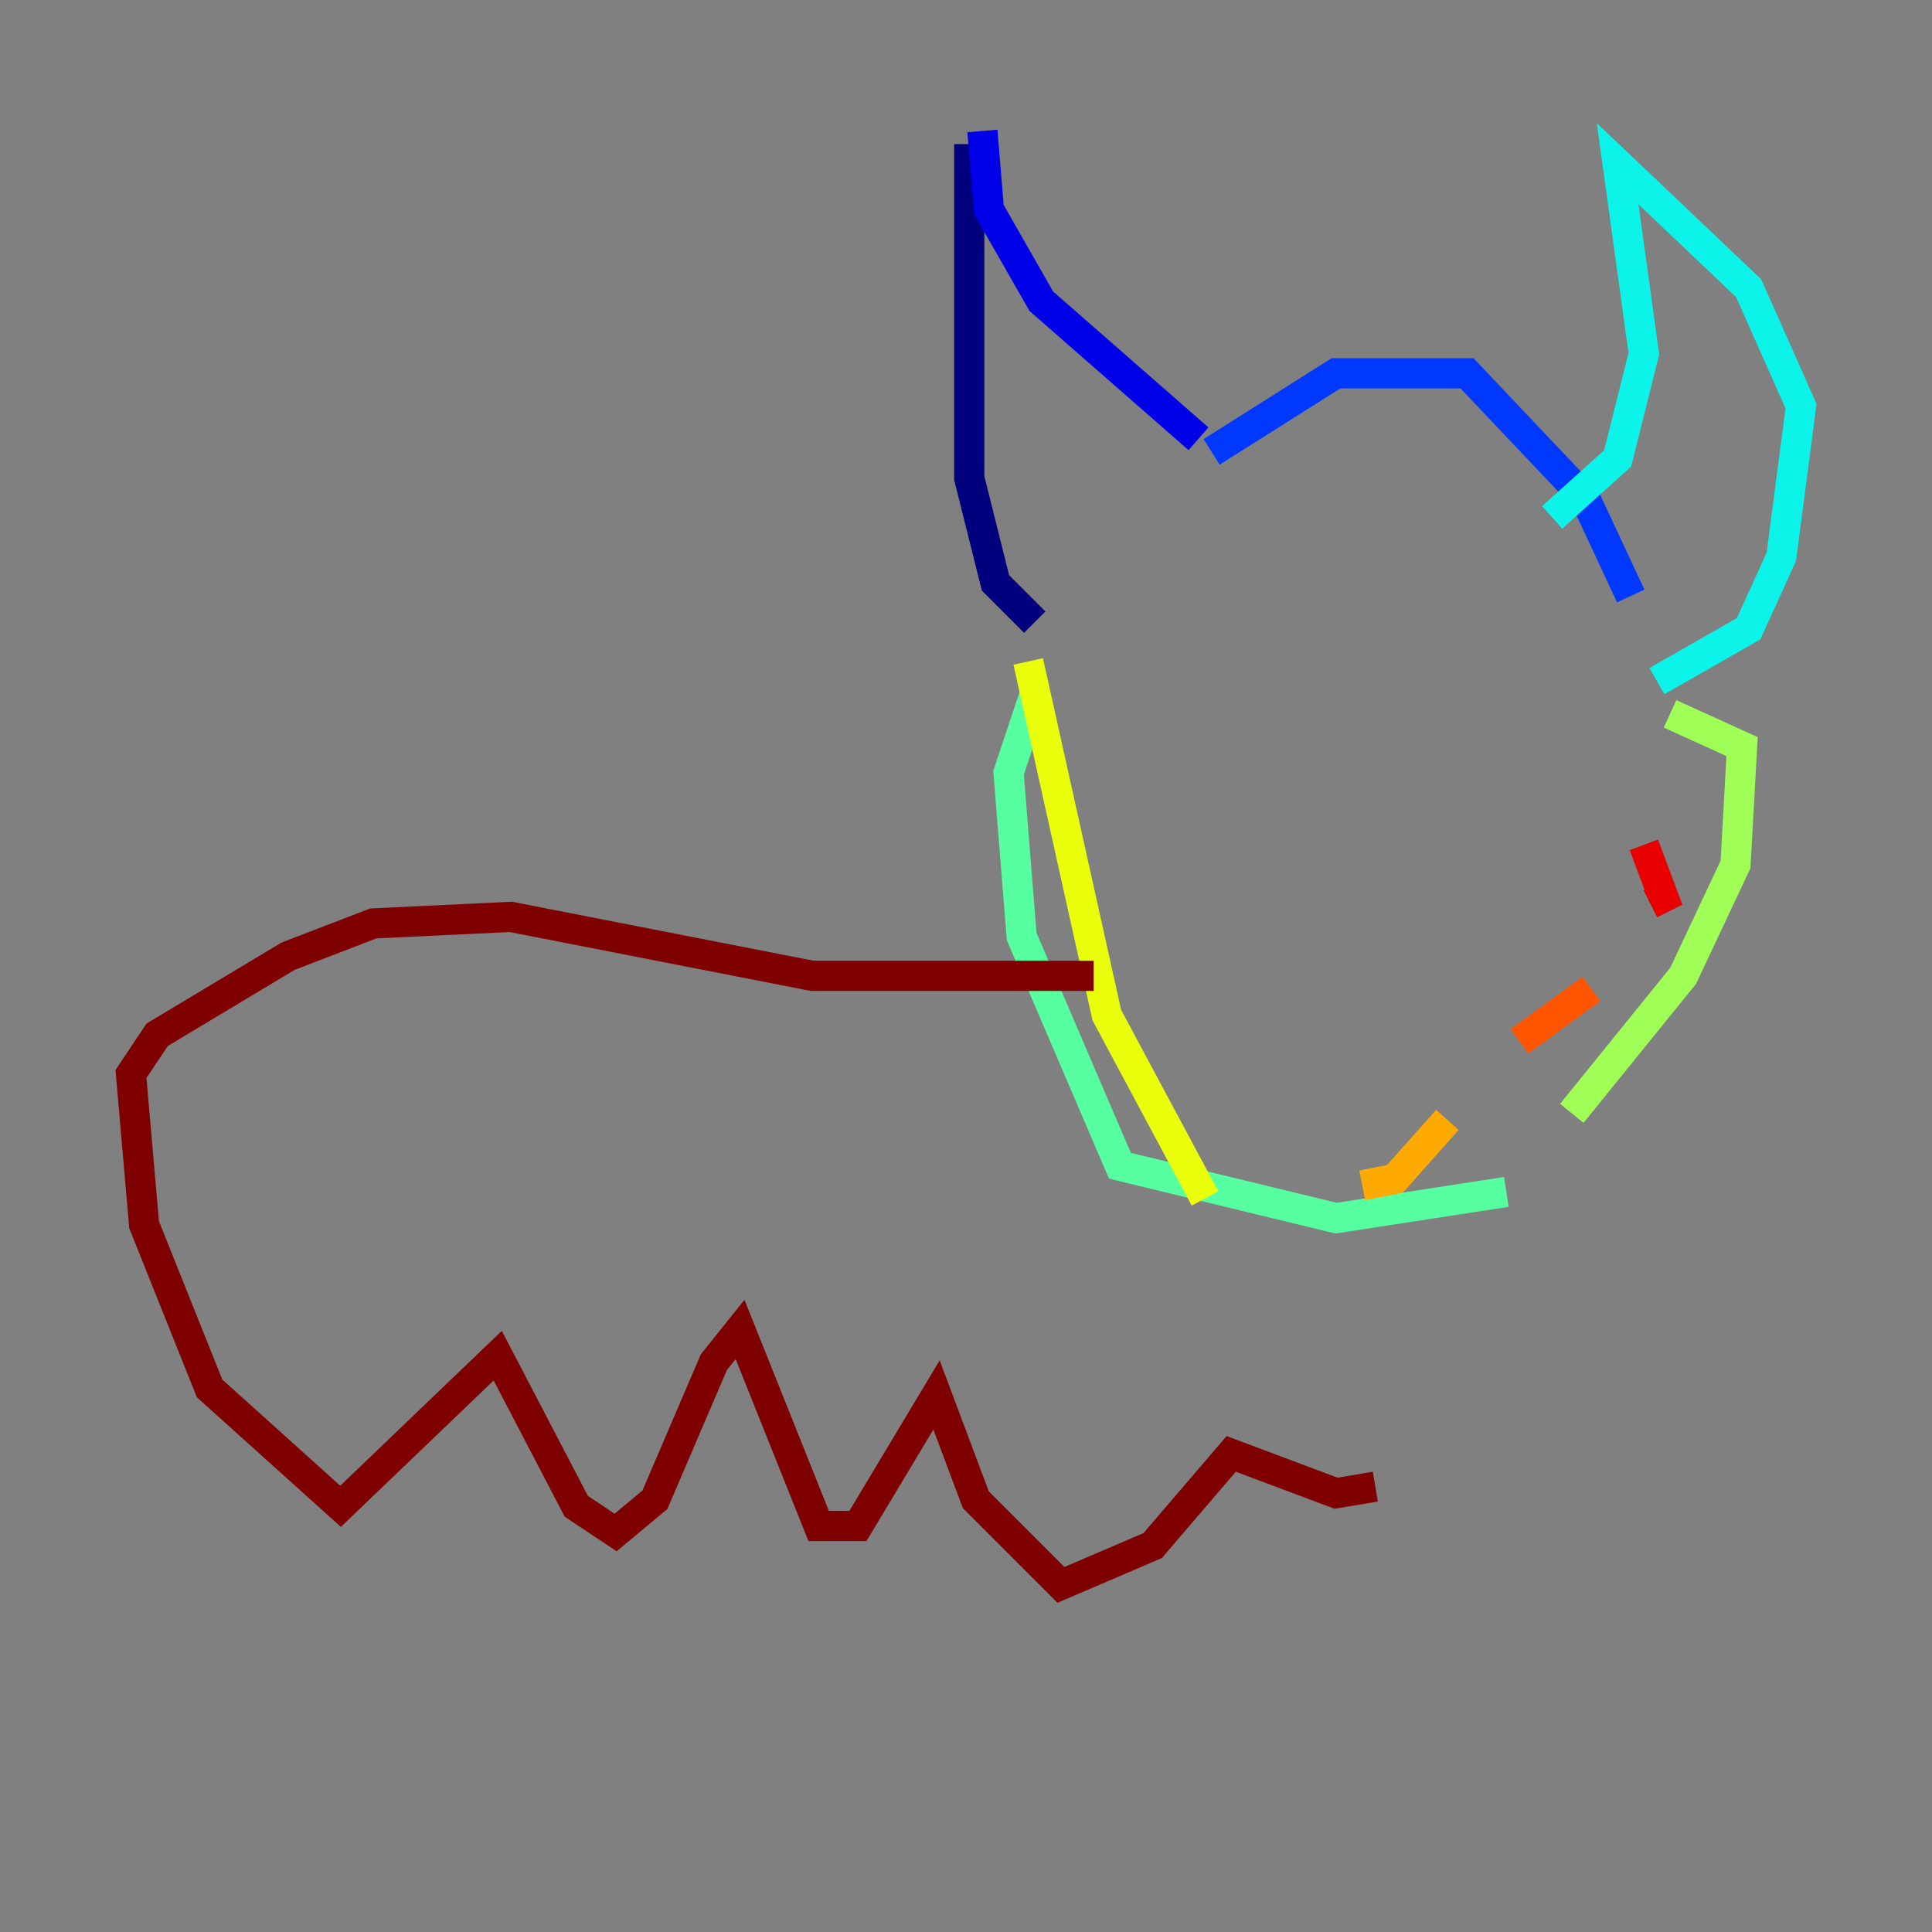 <?xml version="1.0" encoding="utf-8" ?>
<svg baseProfile="tiny" height="128" version="1.2" viewBox="0,0,128,128" width="128" xmlns="http://www.w3.org/2000/svg" xmlns:ev="http://www.w3.org/2001/xml-events" xmlns:xlink="http://www.w3.org/1999/xlink"><rect x="0" y="0" width="128" height="128" fill="#808080" stroke="none"/><defs /><polyline fill="none" points="68.556,41.22 65.953,38.617 64.217,31.675 64.217,9.546" stroke="#00007f" stroke-width="2" /><polyline fill="none" points="65.085,8.678 65.519,13.885 68.99,19.959 79.403,29.071" stroke="#0000e8" stroke-width="2" /><polyline fill="none" points="80.271,29.939 88.515,24.732 97.193,24.732 105.003,32.976 108.041,39.485" stroke="#0038ff" stroke-width="2" /><polyline fill="none" points="99.797,26.902 99.797,26.902" stroke="#0094ff" stroke-width="2" /><polyline fill="none" points="102.834,34.278 107.173,30.373 108.909,23.43 107.173,10.848 115.851,19.091 119.322,26.902 118.02,36.881 115.851,41.654 109.776,45.125" stroke="#0cf4ea" stroke-width="2" /><polyline fill="none" points="68.556,45.993 66.82,51.2 67.688,62.047 74.197,77.234 88.515,80.705 99.797,78.969" stroke="#56ffa0" stroke-width="2" /><polyline fill="none" points="104.136,73.763 111.512,64.651 114.983,57.275 115.417,49.464 110.644,47.295" stroke="#a0ff56" stroke-width="2" /><polyline fill="none" points="68.122,43.824 73.329,67.254 79.837,79.403" stroke="#eaff0c" stroke-width="2" /><polyline fill="none" points="90.251,78.536 92.42,78.102 95.891,74.197" stroke="#ffaa00" stroke-width="2" /><polyline fill="none" points="100.664,68.99 105.437,65.519" stroke="#ff5500" stroke-width="2" /><polyline fill="none" points="109.342,59.878 110.21,59.444 108.909,55.973" stroke="#e80000" stroke-width="2" /><polyline fill="none" points="72.461,64.651 53.803,64.651 33.844,60.746 24.732,61.18 19.091,63.349 10.414,68.556 8.678,71.159 9.546,81.139 13.885,91.986 22.563,99.797 32.976,89.817 38.183,99.797 40.786,101.532 43.39,99.363 47.295,90.251 49.031,88.081 54.237,101.098 56.841,101.098 62.047,92.42 64.651,99.363 70.291,105.003 76.366,102.4 81.573,96.325 88.515,98.929 91.119,98.495" stroke="#7f0000" stroke-width="2" /></svg>